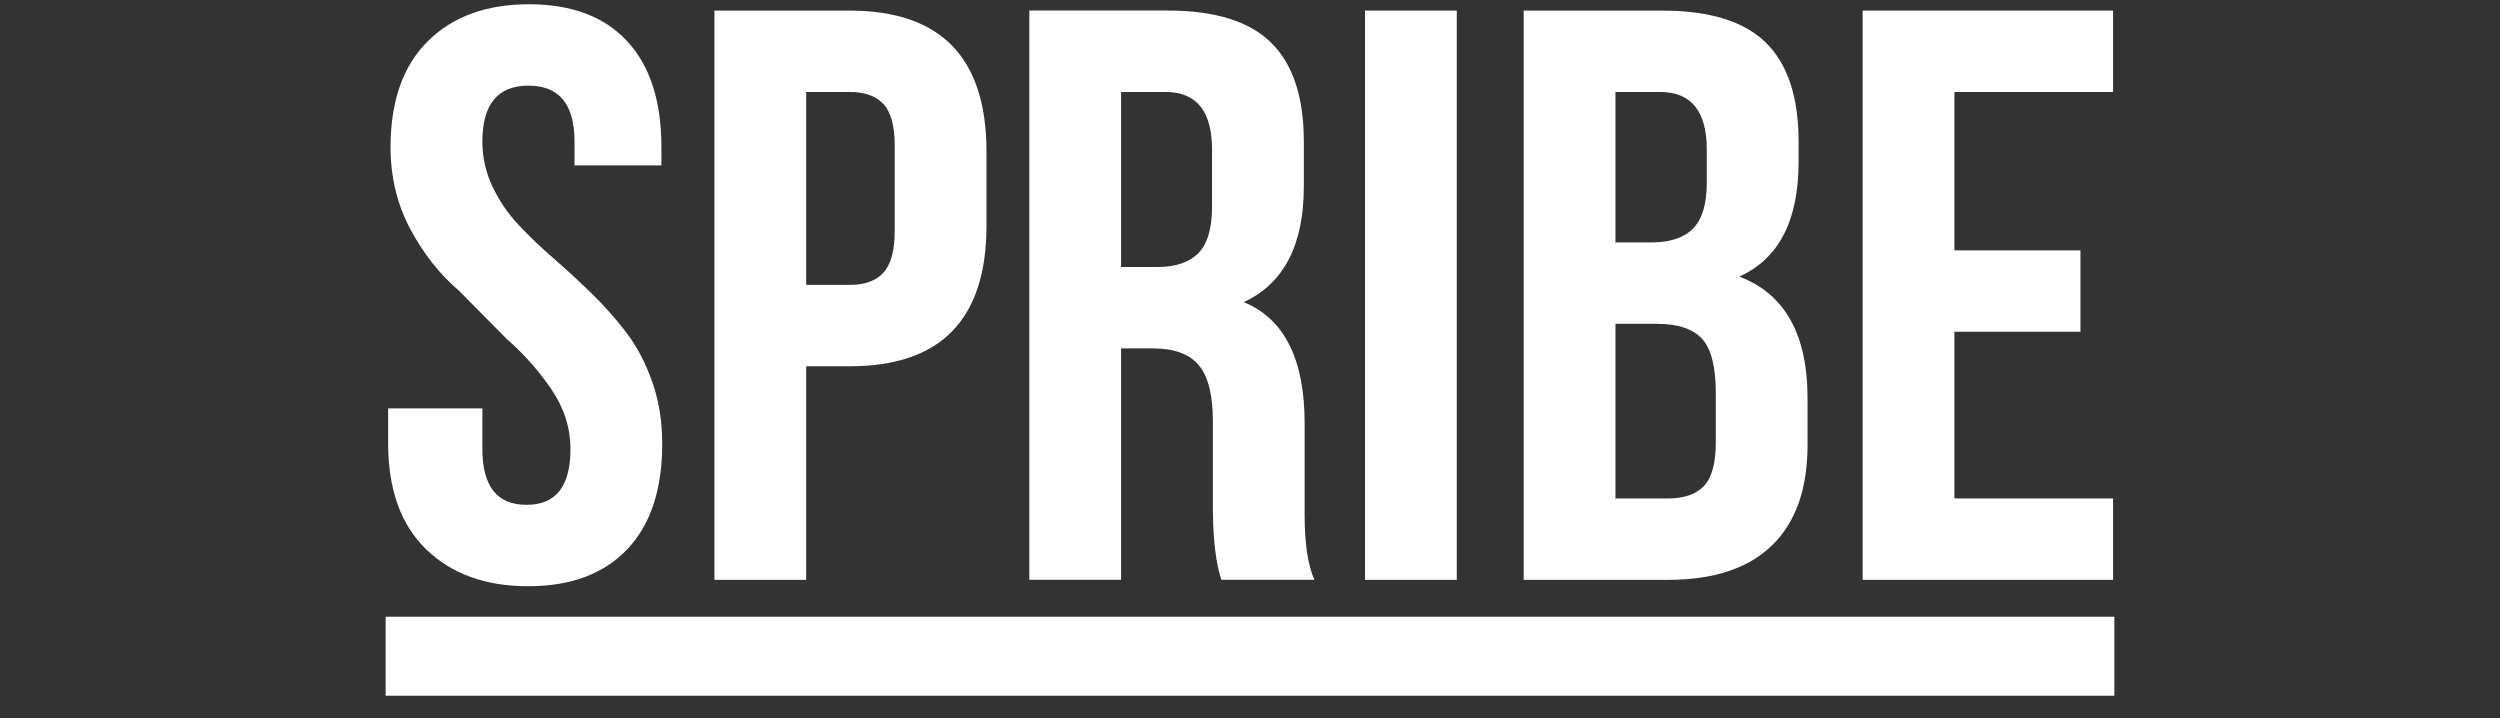 <svg width="94" height="27" viewBox="0 0 94 27" fill="none" xmlns="http://www.w3.org/2000/svg">
<rect x="0" y="0" width="94" height="27" fill="#333333" stroke="none"/>
<g clip-path="url(#clip0_8066_305)">
<path fill-rule="evenodd" clip-rule="evenodd" d="M14.594 16.668V15.355H18.137V16.883C18.137 18.282 18.689 18.981 19.793 18.981H19.807C20.901 18.981 21.449 18.284 21.449 16.89C21.449 16.093 21.213 15.347 20.74 14.649C20.268 13.952 19.703 13.314 19.045 12.736L17.27 10.944C16.536 10.317 15.922 9.54 15.428 8.614C14.933 7.687 14.685 6.661 14.685 5.535C14.685 3.803 15.152 2.475 16.086 1.549C17.019 0.623 18.288 0.16 19.89 0.16C21.492 0.16 22.722 0.623 23.581 1.548C24.44 2.474 24.869 3.802 24.869 5.533V6.22H21.602V5.325C21.602 3.922 21.025 3.22 19.869 3.22C18.714 3.22 18.137 3.922 18.137 5.326C18.137 5.914 18.263 6.474 18.514 7.007C18.765 7.541 19.091 8.021 19.492 8.449C19.893 8.877 20.335 9.3 20.817 9.718C21.3 10.137 21.776 10.576 22.246 11.034C22.716 11.492 23.151 11.982 23.551 12.505C23.949 13.028 24.273 13.646 24.524 14.357C24.775 15.07 24.9 15.844 24.9 16.681C24.9 18.408 24.46 19.733 23.581 20.657C22.702 21.58 21.461 22.042 19.858 22.042C18.255 22.042 16.976 21.579 16.023 20.654C15.07 19.728 14.594 18.399 14.594 16.668Z" fill="white"/>
<path fill-rule="evenodd" clip-rule="evenodd" d="M30.313 10.712H31.954C32.516 10.712 32.938 10.558 33.219 10.249C33.5 9.941 33.641 9.419 33.641 8.682V5.473C33.641 4.737 33.5 4.217 33.219 3.913C32.938 3.61 32.516 3.458 31.954 3.458H30.313V10.712ZM26.862 21.802V0.399H31.947C35.376 0.399 37.092 2.167 37.092 5.703V8.483C37.092 12.009 35.378 13.772 31.95 13.772H30.313V21.802H26.862Z" fill="white"/>
<path fill-rule="evenodd" clip-rule="evenodd" d="M42.153 10.04H43.502C44.198 10.04 44.717 9.866 45.059 9.517C45.402 9.169 45.573 8.587 45.573 7.771V5.667C45.583 4.194 45 3.458 43.824 3.458H42.153V10.04ZM38.702 21.801V0.397H43.909C45.685 0.397 46.982 0.801 47.798 1.608C48.615 2.414 49.024 3.654 49.024 5.327V7.014C49.024 9.214 48.271 10.663 46.764 11.36C48.291 11.988 49.054 13.506 49.054 15.915V19.343C49.054 20.436 49.177 21.255 49.422 21.801H45.924C45.721 21.195 45.614 20.321 45.604 19.179V15.826C45.604 14.853 45.427 14.155 45.075 13.733C44.722 13.31 44.147 13.1 43.349 13.1H42.153V21.801H38.702Z" fill="white"/>
<path fill-rule="evenodd" clip-rule="evenodd" d="M51.324 21.802H54.775V0.398H51.324V21.802Z" fill="white"/>
<path fill-rule="evenodd" clip-rule="evenodd" d="M60.741 18.742H62.719C63.322 18.742 63.772 18.585 64.069 18.272C64.365 17.959 64.514 17.414 64.514 16.638V14.772C64.514 13.797 64.343 13.12 64 12.742C63.657 12.364 63.088 12.175 62.29 12.175H60.741V18.742ZM60.741 9.115H62.096C62.794 9.115 63.316 8.941 63.66 8.593C64.004 8.244 64.176 7.667 64.176 6.861V5.667C64.186 4.195 63.601 3.458 62.42 3.458H60.741V9.115ZM57.29 21.802V0.399H62.505C64.284 0.399 65.582 0.802 66.4 1.607C67.218 2.413 67.627 3.652 67.627 5.324V6.085C67.627 8.284 66.893 9.722 65.4 10.399C67.118 11.055 67.964 12.583 67.964 14.981V16.727C67.964 18.379 67.52 19.638 66.63 20.504C65.74 21.369 64.437 21.802 62.719 21.802H57.29Z" fill="white"/>
<path fill-rule="evenodd" clip-rule="evenodd" d="M70.035 21.802V0.398H79.452V3.459H73.486V9.414H78.225V12.473H73.486V18.742H79.452V21.802H70.035Z" fill="white"/>
<path fill-rule="evenodd" clip-rule="evenodd" d="M14.5 26.16H79.5V23.189H14.5V26.16Z" fill="white"/>
</g>
<defs>
<clipPath id="clip0_8066_305">
<rect width="93" height="26" fill="white" transform="translate(0.5 0.16)"/>
</clipPath>
</defs>
</svg>
